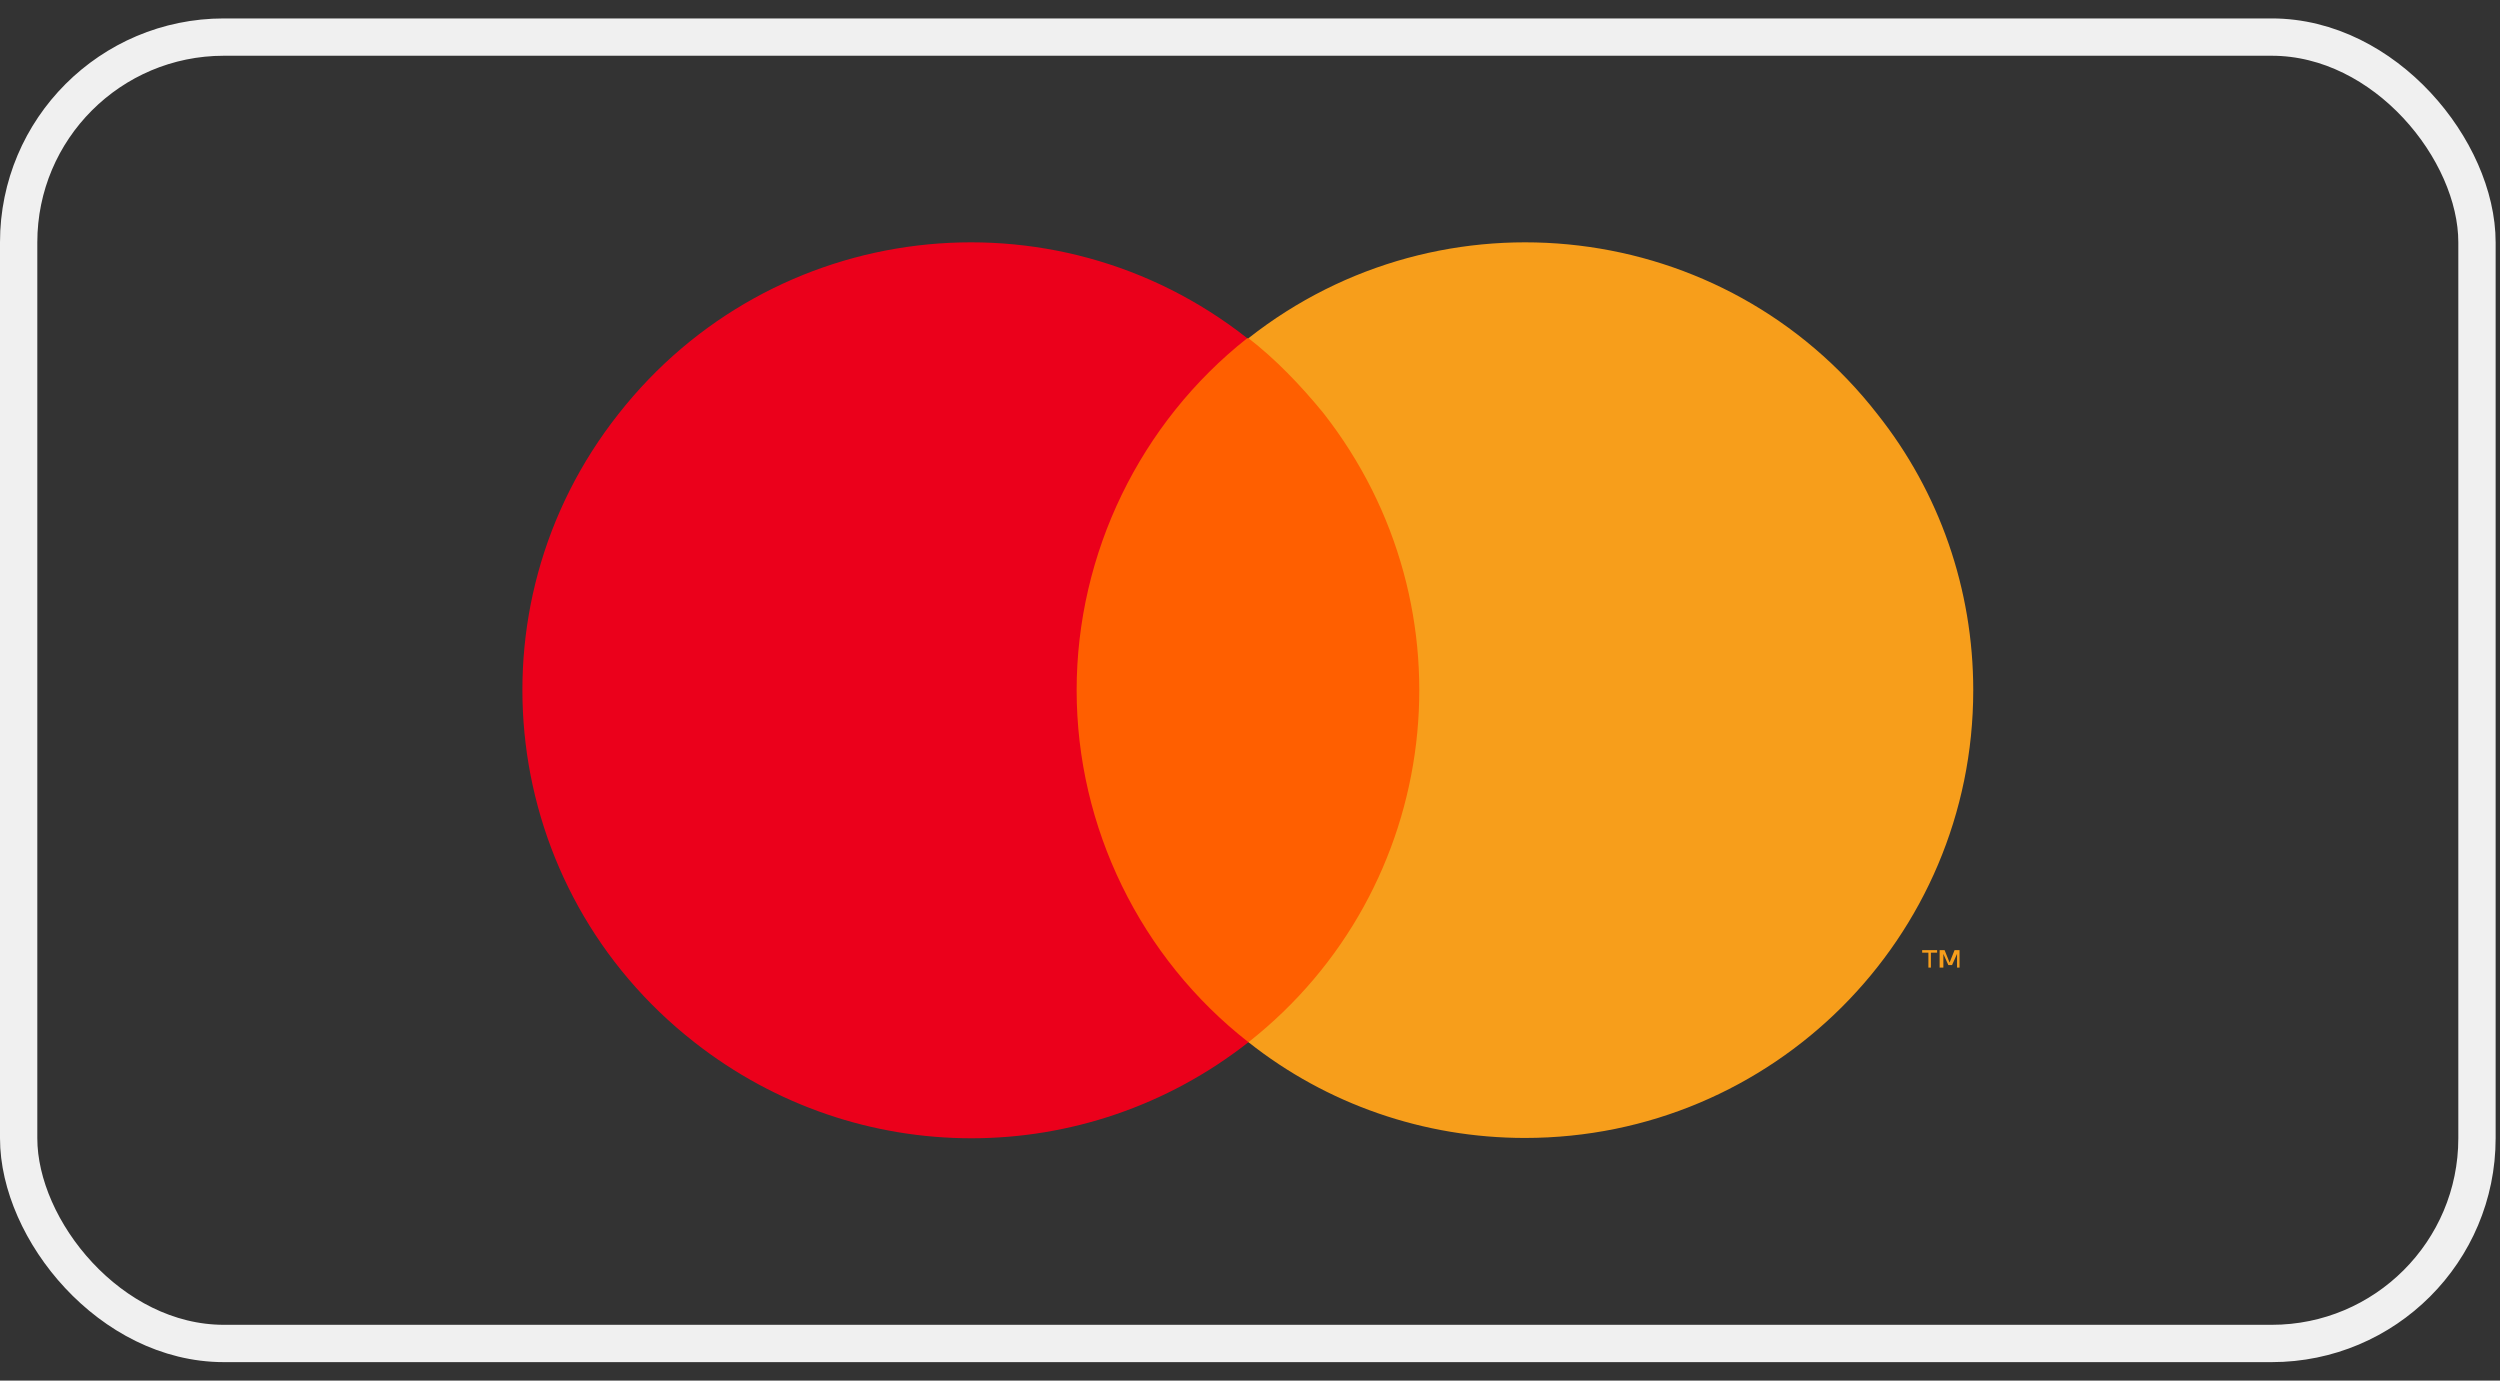 <svg width="67" height="37" viewBox="0 0 67 37" fill="none" xmlns="http://www.w3.org/2000/svg">
<rect x="0" y="0" width="67" height="37" fill="#333333" stroke="none"/>
<rect x="0.5" y="0.994" width="65.883" height="35.011" rx="5.5" stroke="#F0F0F0"/>
<path d="M38.699 9.064H28.186V27.93H38.699V9.064Z" fill="#FF5F00"/>
<path d="M28.854 18.497C28.854 14.831 30.556 11.331 33.426 9.064C28.22 4.964 20.677 5.864 16.573 11.097C12.468 16.297 13.369 23.831 18.608 27.931C22.98 31.364 29.087 31.364 33.459 27.931C30.556 25.664 28.854 22.164 28.854 18.497Z" fill="#EB001B"/>
<path d="M52.883 18.497C52.883 25.131 47.51 30.497 40.868 30.497C38.165 30.497 35.562 29.597 33.459 27.931C38.666 23.831 39.567 16.297 35.462 11.064C34.861 10.331 34.194 9.631 33.459 9.064C38.666 4.964 46.242 5.864 50.313 11.097C51.982 13.197 52.883 15.797 52.883 18.497Z" fill="#F79E1B"/>
<path d="M51.748 25.931V25.531H51.915V25.464H51.514V25.531H51.681V25.931H51.748ZM52.516 25.931V25.464H52.382L52.249 25.797L52.115 25.464H51.982V25.931H52.082V25.564L52.215 25.864H52.315L52.449 25.564V25.931H52.516Z" fill="#F79E1B"/>
</svg>
